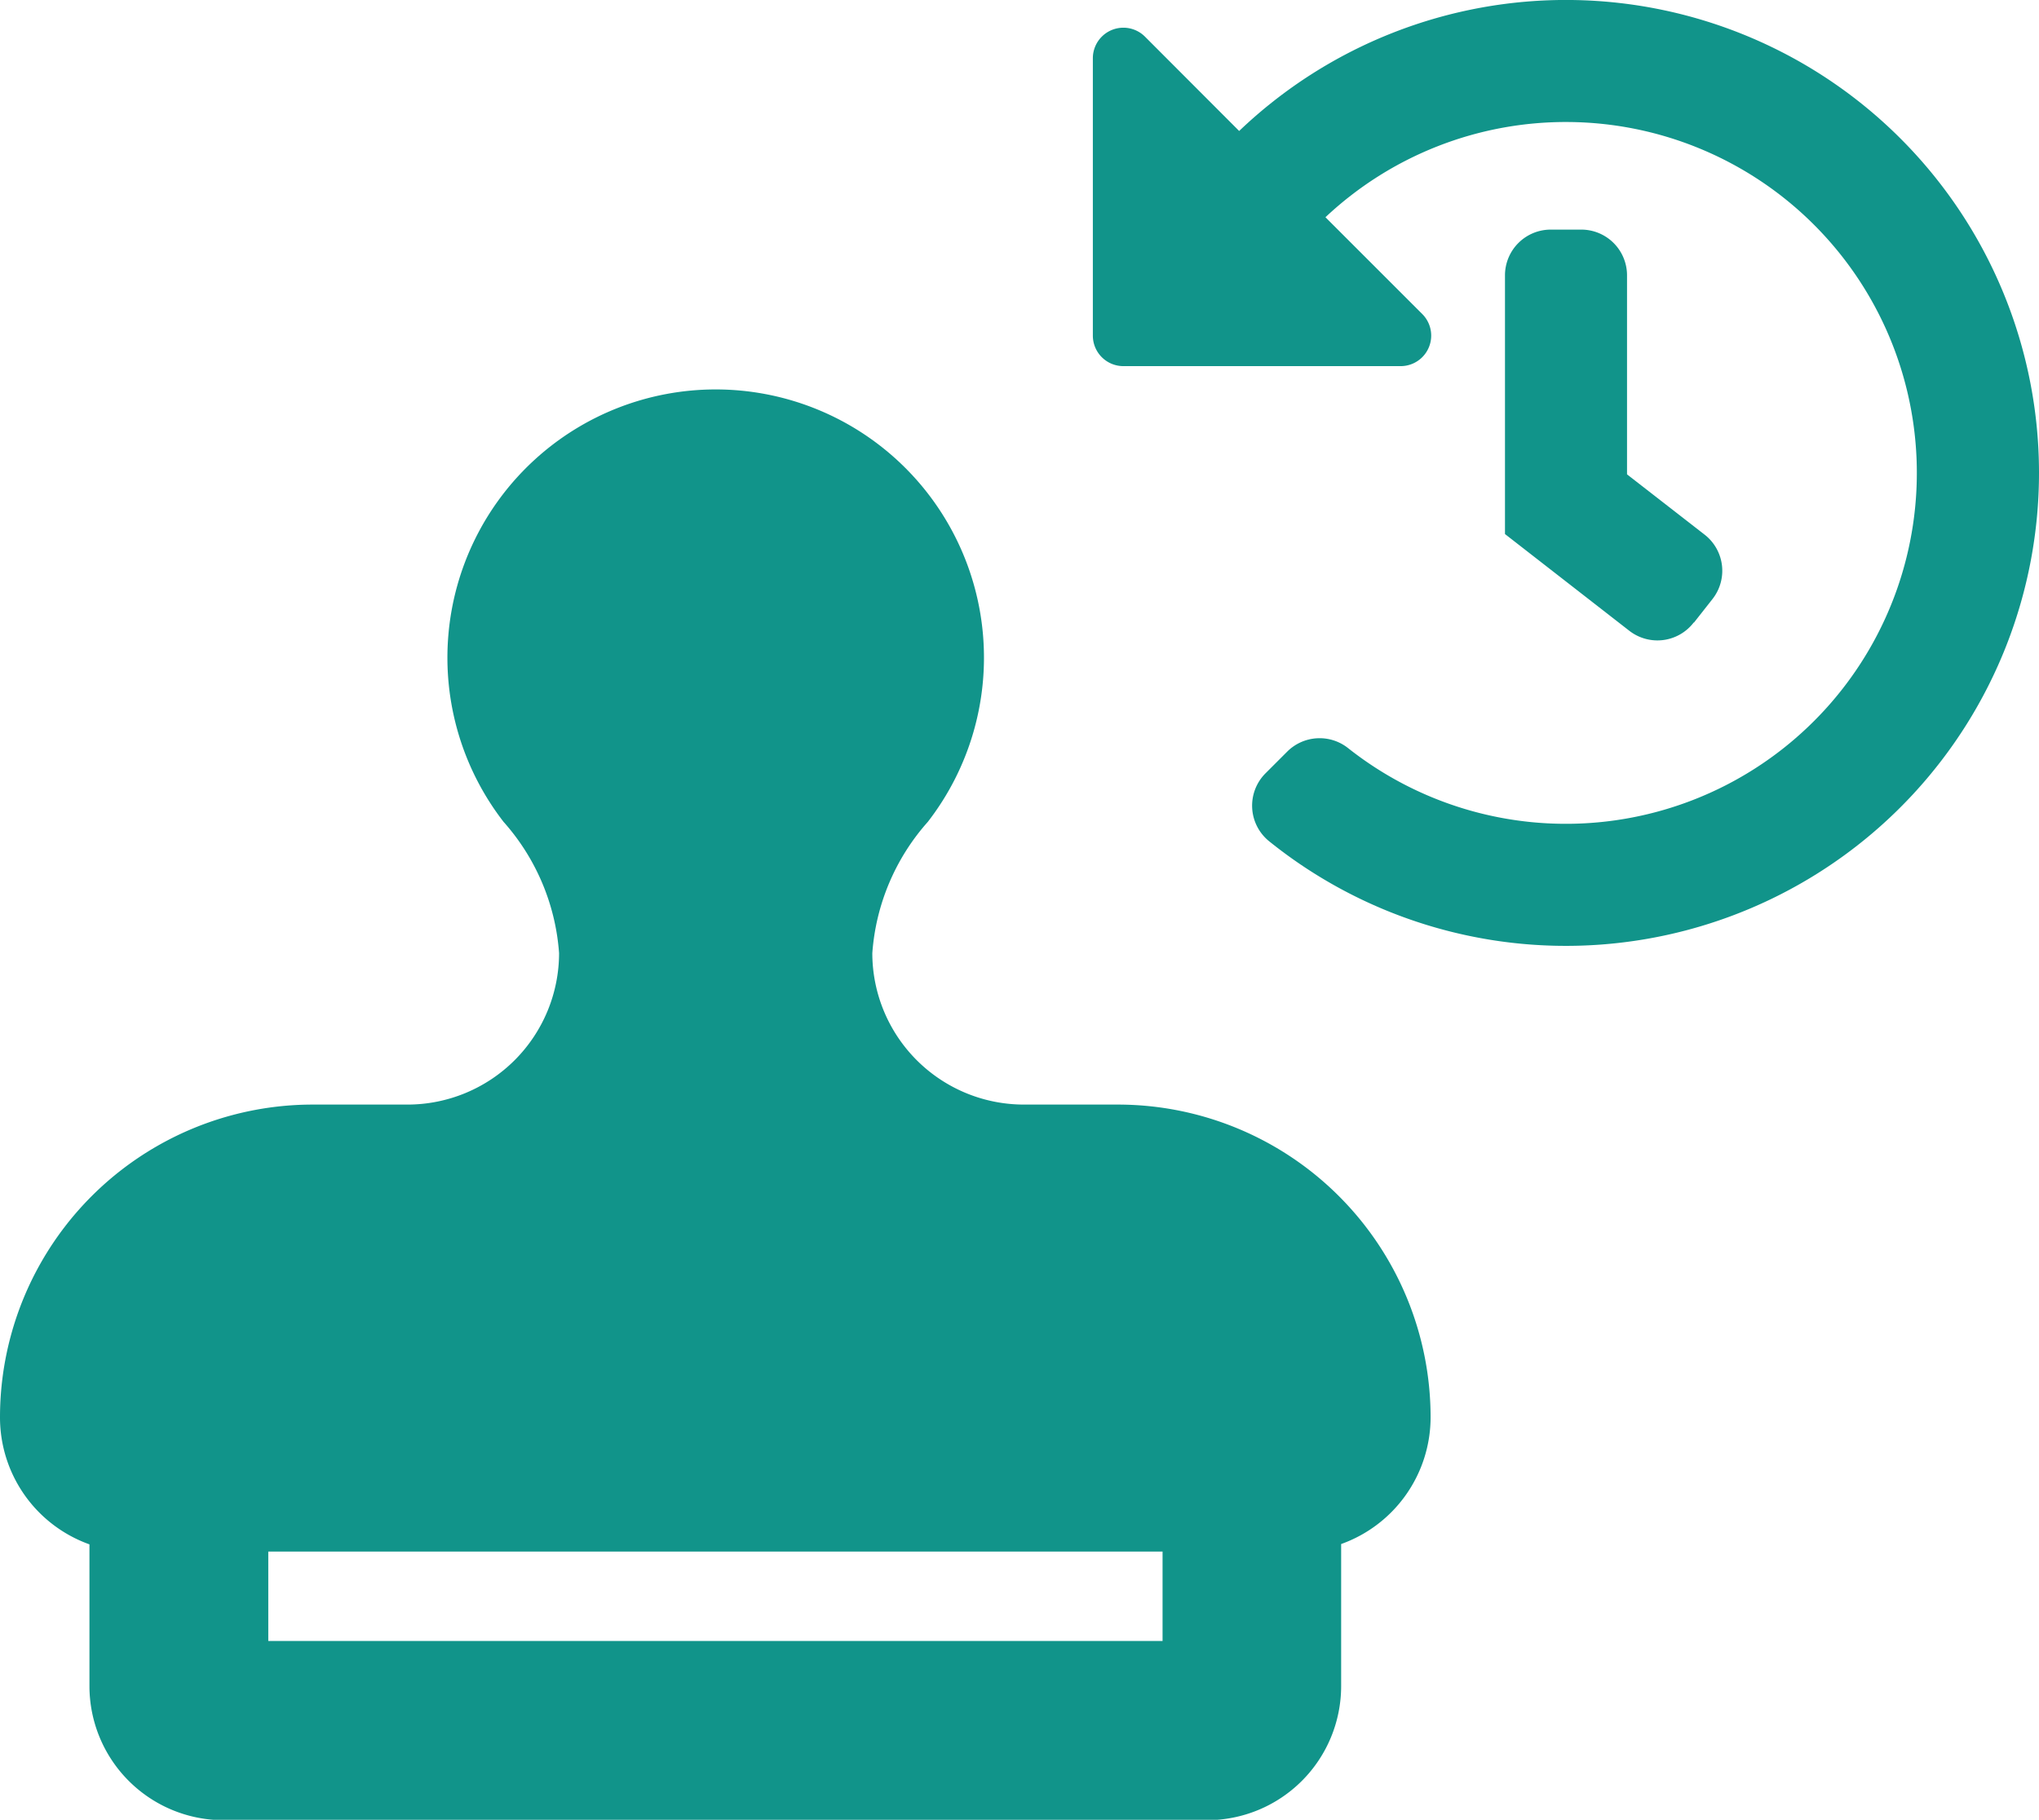 <svg xmlns="http://www.w3.org/2000/svg" width="25.712" height="22.953" viewBox="0 0 25.712 22.953">
  <g id="Group_824" data-name="Group 824" transform="translate(-1741.679 -932.127)">
    <path id="stamp-solid" d="M11,7.112a2.792,2.792,0,0,1,.7-1.656,3.383,3.383,0,1,0-5.35,0,2.792,2.792,0,0,1,.7,1.656,1.912,1.912,0,0,1-1.91,1.91H3.947A3.945,3.945,0,0,0,0,12.969a1.7,1.7,0,0,0,1.128,1.6v1.787a1.692,1.692,0,0,0,1.692,1.692h12.4a1.692,1.692,0,0,0,1.692-1.692V14.565a1.7,1.7,0,0,0,1.128-1.6A3.945,3.945,0,0,0,14.1,9.022H12.905A1.912,1.912,0,0,1,11,7.112ZM14.66,14.66v1.128H3.383V14.66Z" transform="translate(1741.679 937.037)" fill="#11948a"/>
    <path id="history-solid" d="M19.931,13.954a5.966,5.966,0,0,1-9.709,4.656.577.577,0,0,1-.044-.857l.271-.271a.578.578,0,0,1,.767-.048,4.426,4.426,0,1,0-.283-6.694l1.221,1.221a.385.385,0,0,1-.272.657h-3.5A.385.385,0,0,1,8,12.234v-3.5a.385.385,0,0,1,.657-.272L9.845,9.652a5.965,5.965,0,0,1,10.086,4.3Zm-4.352,1.9.236-.3a.577.577,0,0,0-.1-.81l-.979-.761v-2.51a.577.577,0,0,0-.577-.577h-.385a.577.577,0,0,0-.577.577v3.263l1.573,1.224A.577.577,0,0,0,15.579,15.849Z" transform="translate(1747.46 924.127)" fill="#11948a"/>
  </g>
</svg>
